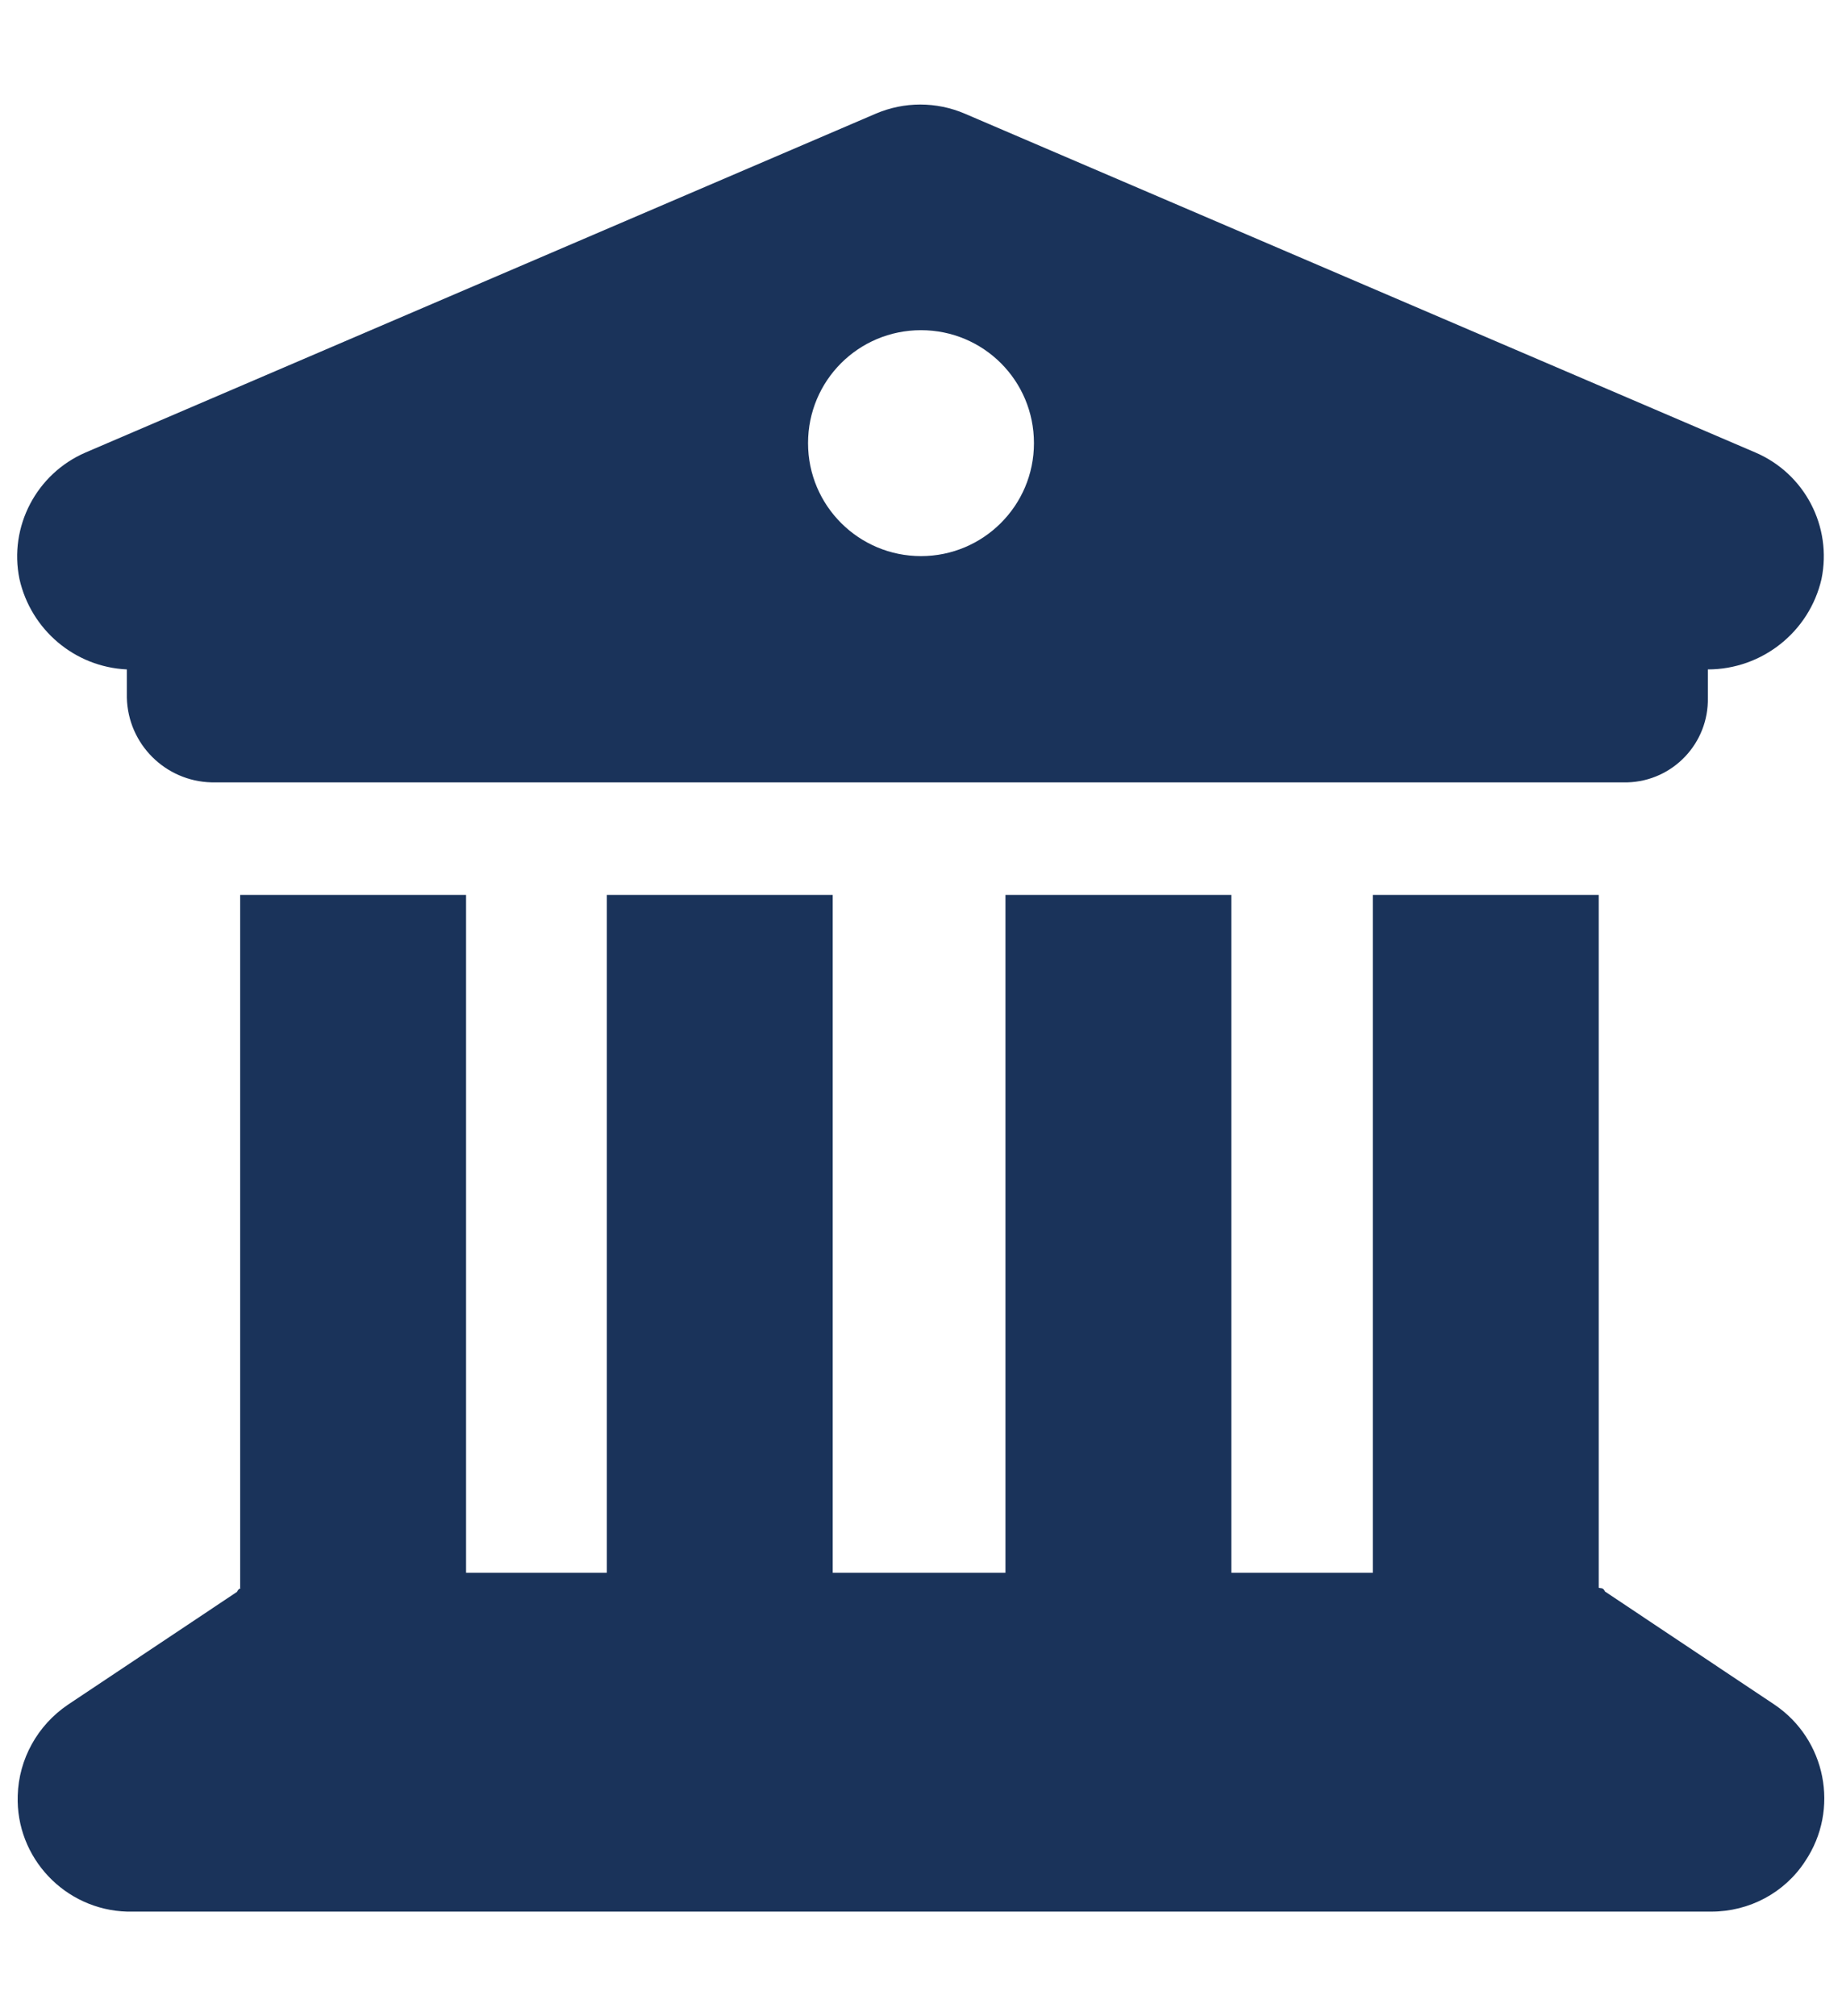 <?xml version="1.0" encoding="utf-8"?>
<!-- Generator: Adobe Illustrator 25.1.0, SVG Export Plug-In . SVG Version: 6.00 Build 0)  -->
<svg version="1.1" id="Layer_1" xmlns="http://www.w3.org/2000/svg" xmlns:xlink="http://www.w3.org/1999/xlink" x="0px" y="0px"
	 viewBox="0 0 53 58" style="enable-background:new 0 0 53 58;" xml:space="preserve">
<style type="text/css">
	.st0{fill:#1A335A;}
</style>
<path id="building-columns-solid" class="st0" d="M25.2,3.27c0.82-0.35,1.74-0.35,2.56,0l22.75,9.75c1.42,0.61,2.21,2.13,1.9,3.64
	c-0.35,1.52-1.71,2.6-3.27,2.6v0.81c0.03,1.31-1,2.4-2.31,2.44c-0.04,0-0.08,0-0.12,0H6.09c-1.33-0.03-2.41-1.1-2.44-2.44v-0.81
	c-1.5-0.07-2.76-1.14-3.09-2.6c-0.31-1.51,0.49-3.03,1.9-3.64L25.2,3.27z M26.5,16c1.79,0,3.25-1.45,3.25-3.25S28.3,9.5,26.5,9.5
	s-3.25,1.45-3.25,3.25C23.25,14.55,24.71,16,26.5,16C26.5,16,26.5,16,26.5,16z M13.4,45.25h4.06v-19.5h6.5v19.5h4.97v-19.5h6.5v19.5
	h4.07v-19.5H46v19.93c0.06,0.03,0.12-0.02,0.18,0.11l4.87,3.25c1.49,1,1.89,3.02,0.89,4.51C51.35,54.46,50.33,55,49.24,55H3.66
	c-1.79-0.05-3.21-1.55-3.15-3.34c0.03-1.05,0.57-2.02,1.44-2.61l4.87-3.25c0.06-0.13,0.12-0.08,0.09-0.11V25.75h6.5V45.25z"/>
</svg>
